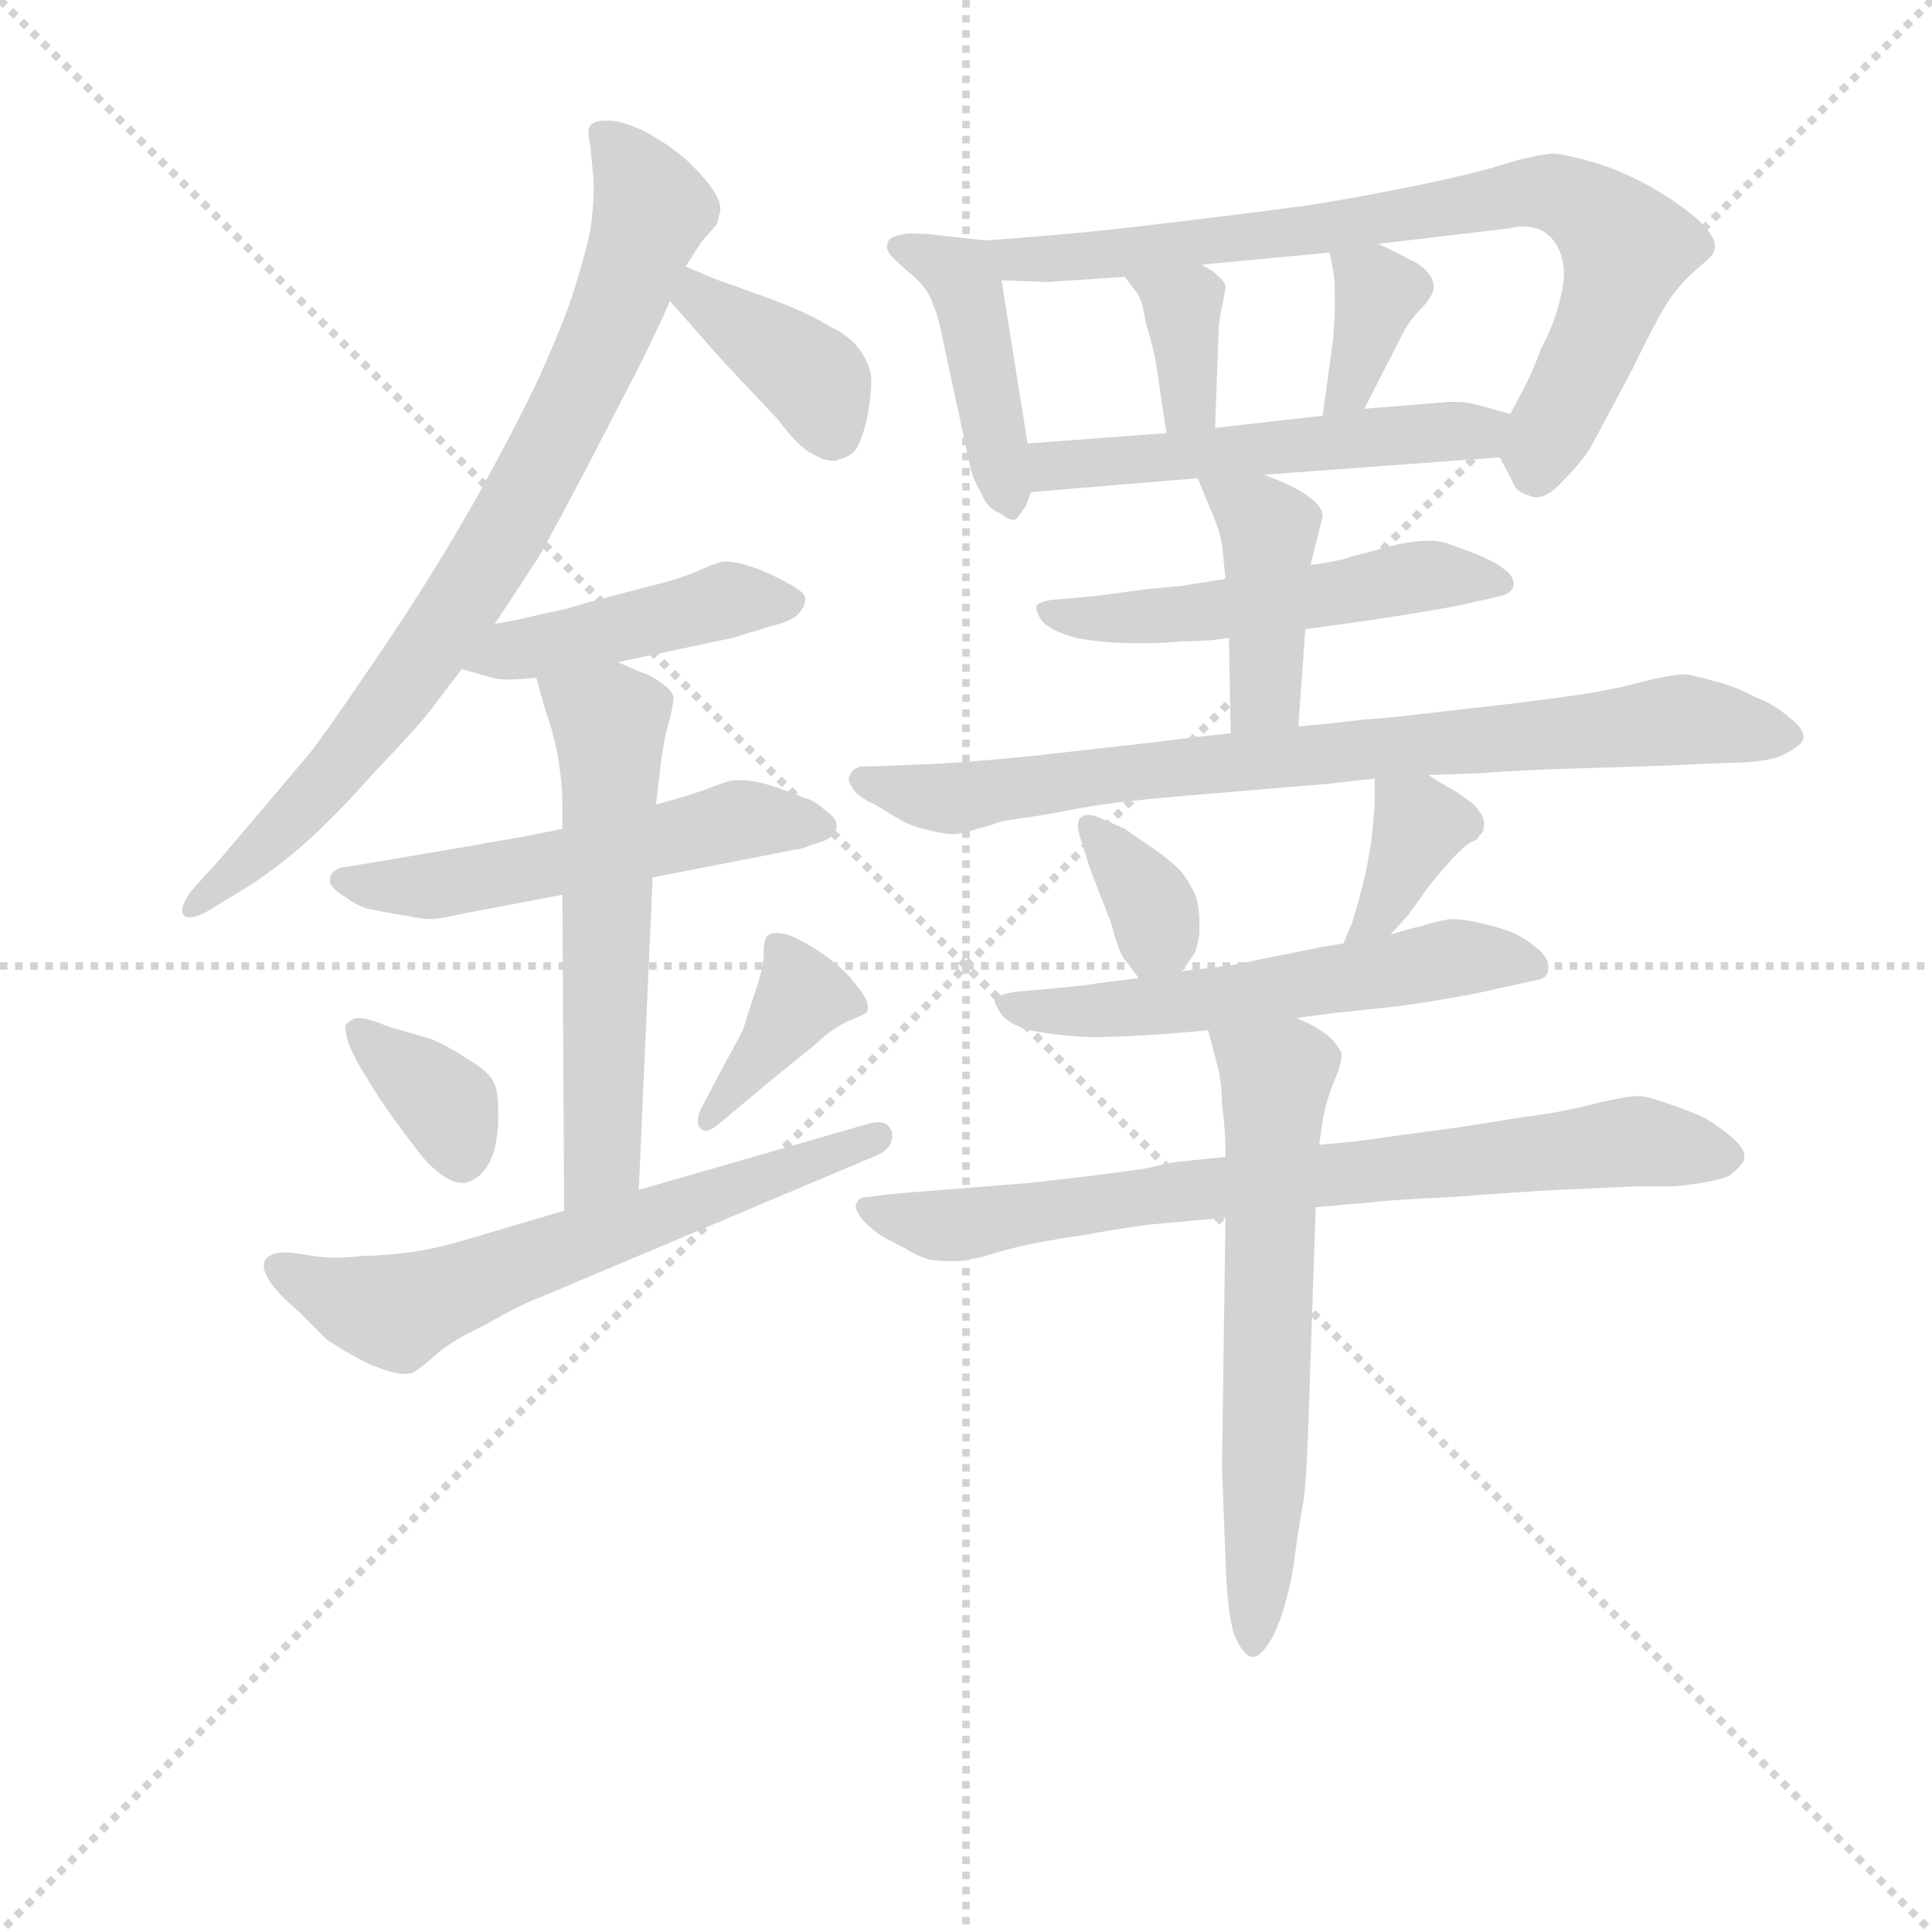 <svg version="1.1" viewBox="0 0 1024 1024" xmlns="http://www.w3.org/2000/svg">
  <g stroke="lightgray" stroke-dasharray="1,1" stroke-width="1" transform="scale(4, 4)">
    <line x1="0" y1="0" x2="256" y2="256"></line>
    <line x1="256" y1="0" x2="0" y2="256"></line>
    <line x1="128" y1="0" x2="128" y2="256"></line>
    <line x1="0" y1="128" x2="256" y2="128"></line>
  </g>
<g transform="scale(0.92, -0.92) translate(60, -900)">
   <style type="text/css">
    @keyframes keyframes0 {
      from {
       stroke: blue;
       stroke-dashoffset: 799;
       stroke-width: 128;
       }
       72% {
       animation-timing-function: step-end;
       stroke: blue;
       stroke-dashoffset: 0;
       stroke-width: 128;
       }
       to {
       stroke: black;
       stroke-width: 1024;
       }
       }
       #make-me-a-hanzi-animation-0 {
         animation: keyframes0 0.9s both;
         animation-delay: 0s;
         animation-timing-function: linear;
       }
    @keyframes keyframes1 {
      from {
       stroke: blue;
       stroke-dashoffset: 381;
       stroke-width: 128;
       }
       55% {
       animation-timing-function: step-end;
       stroke: blue;
       stroke-dashoffset: 0;
       stroke-width: 128;
       }
       to {
       stroke: black;
       stroke-width: 1024;
       }
       }
       #make-me-a-hanzi-animation-1 {
         animation: keyframes1 0.56s both;
         animation-delay: 0.9s;
         animation-timing-function: linear;
       }
    @keyframes keyframes2 {
      from {
       stroke: blue;
       stroke-dashoffset: 442;
       stroke-width: 128;
       }
       59% {
       animation-timing-function: step-end;
       stroke: blue;
       stroke-dashoffset: 0;
       stroke-width: 128;
       }
       to {
       stroke: black;
       stroke-width: 1024;
       }
       }
       #make-me-a-hanzi-animation-2 {
         animation: keyframes2 0.61s both;
         animation-delay: 1.46s;
         animation-timing-function: linear;
       }
    @keyframes keyframes3 {
      from {
       stroke: blue;
       stroke-dashoffset: 534;
       stroke-width: 128;
       }
       63% {
       animation-timing-function: step-end;
       stroke: blue;
       stroke-dashoffset: 0;
       stroke-width: 128;
       }
       to {
       stroke: black;
       stroke-width: 1024;
       }
       }
       #make-me-a-hanzi-animation-3 {
         animation: keyframes3 0.685s both;
         animation-delay: 2.07s;
         animation-timing-function: linear;
       }
    @keyframes keyframes4 {
      from {
       stroke: blue;
       stroke-dashoffset: 575;
       stroke-width: 128;
       }
       65% {
       animation-timing-function: step-end;
       stroke: blue;
       stroke-dashoffset: 0;
       stroke-width: 128;
       }
       to {
       stroke: black;
       stroke-width: 1024;
       }
       }
       #make-me-a-hanzi-animation-4 {
         animation: keyframes4 0.718s both;
         animation-delay: 2.755s;
         animation-timing-function: linear;
       }
    @keyframes keyframes5 {
      from {
       stroke: blue;
       stroke-dashoffset: 361;
       stroke-width: 128;
       }
       54% {
       animation-timing-function: step-end;
       stroke: blue;
       stroke-dashoffset: 0;
       stroke-width: 128;
       }
       to {
       stroke: black;
       stroke-width: 1024;
       }
       }
       #make-me-a-hanzi-animation-5 {
         animation: keyframes5 0.544s both;
         animation-delay: 3.472s;
         animation-timing-function: linear;
       }
    @keyframes keyframes6 {
      from {
       stroke: blue;
       stroke-dashoffset: 379;
       stroke-width: 128;
       }
       55% {
       animation-timing-function: step-end;
       stroke: blue;
       stroke-dashoffset: 0;
       stroke-width: 128;
       }
       to {
       stroke: black;
       stroke-width: 1024;
       }
       }
       #make-me-a-hanzi-animation-6 {
         animation: keyframes6 0.558s both;
         animation-delay: 4.016s;
         animation-timing-function: linear;
       }
    @keyframes keyframes7 {
      from {
       stroke: blue;
       stroke-dashoffset: 625;
       stroke-width: 128;
       }
       67% {
       animation-timing-function: step-end;
       stroke: blue;
       stroke-dashoffset: 0;
       stroke-width: 128;
       }
       to {
       stroke: black;
       stroke-width: 1024;
       }
       }
       #make-me-a-hanzi-animation-7 {
         animation: keyframes7 0.759s both;
         animation-delay: 4.575s;
         animation-timing-function: linear;
       }
    @keyframes keyframes8 {
      from {
       stroke: blue;
       stroke-dashoffset: 432;
       stroke-width: 128;
       }
       58% {
       animation-timing-function: step-end;
       stroke: blue;
       stroke-dashoffset: 0;
       stroke-width: 128;
       }
       to {
       stroke: black;
       stroke-width: 1024;
       }
       }
       #make-me-a-hanzi-animation-8 {
         animation: keyframes8 0.602s both;
         animation-delay: 5.333s;
         animation-timing-function: linear;
       }
    @keyframes keyframes9 {
      from {
       stroke: blue;
       stroke-dashoffset: 776;
       stroke-width: 128;
       }
       72% {
       animation-timing-function: step-end;
       stroke: blue;
       stroke-dashoffset: 0;
       stroke-width: 128;
       }
       to {
       stroke: black;
       stroke-width: 1024;
       }
       }
       #make-me-a-hanzi-animation-9 {
         animation: keyframes9 0.882s both;
         animation-delay: 5.935s;
         animation-timing-function: linear;
       }
    @keyframes keyframes10 {
      from {
       stroke: blue;
       stroke-dashoffset: 353;
       stroke-width: 128;
       }
       53% {
       animation-timing-function: step-end;
       stroke: blue;
       stroke-dashoffset: 0;
       stroke-width: 128;
       }
       to {
       stroke: black;
       stroke-width: 1024;
       }
       }
       #make-me-a-hanzi-animation-10 {
         animation: keyframes10 0.537s both;
         animation-delay: 6.816s;
         animation-timing-function: linear;
       }
    @keyframes keyframes11 {
      from {
       stroke: blue;
       stroke-dashoffset: 355;
       stroke-width: 128;
       }
       54% {
       animation-timing-function: step-end;
       stroke: blue;
       stroke-dashoffset: 0;
       stroke-width: 128;
       }
       to {
       stroke: black;
       stroke-width: 1024;
       }
       }
       #make-me-a-hanzi-animation-11 {
         animation: keyframes11 0.539s both;
         animation-delay: 7.354s;
         animation-timing-function: linear;
       }
    @keyframes keyframes12 {
      from {
       stroke: blue;
       stroke-dashoffset: 525;
       stroke-width: 128;
       }
       63% {
       animation-timing-function: step-end;
       stroke: blue;
       stroke-dashoffset: 0;
       stroke-width: 128;
       }
       to {
       stroke: black;
       stroke-width: 1024;
       }
       }
       #make-me-a-hanzi-animation-12 {
         animation: keyframes12 0.677s both;
         animation-delay: 7.893s;
         animation-timing-function: linear;
       }
    @keyframes keyframes13 {
      from {
       stroke: blue;
       stroke-dashoffset: 521;
       stroke-width: 128;
       }
       63% {
       animation-timing-function: step-end;
       stroke: blue;
       stroke-dashoffset: 0;
       stroke-width: 128;
       }
       to {
       stroke: black;
       stroke-width: 1024;
       }
       }
       #make-me-a-hanzi-animation-13 {
         animation: keyframes13 0.674s both;
         animation-delay: 8.57s;
         animation-timing-function: linear;
       }
    @keyframes keyframes14 {
      from {
       stroke: blue;
       stroke-dashoffset: 416;
       stroke-width: 128;
       }
       58% {
       animation-timing-function: step-end;
       stroke: blue;
       stroke-dashoffset: 0;
       stroke-width: 128;
       }
       to {
       stroke: black;
       stroke-width: 1024;
       }
       }
       #make-me-a-hanzi-animation-14 {
         animation: keyframes14 0.589s both;
         animation-delay: 9.244s;
         animation-timing-function: linear;
       }
    @keyframes keyframes15 {
      from {
       stroke: blue;
       stroke-dashoffset: 794;
       stroke-width: 128;
       }
       72% {
       animation-timing-function: step-end;
       stroke: blue;
       stroke-dashoffset: 0;
       stroke-width: 128;
       }
       to {
       stroke: black;
       stroke-width: 1024;
       }
       }
       #make-me-a-hanzi-animation-15 {
         animation: keyframes15 0.896s both;
         animation-delay: 9.832s;
         animation-timing-function: linear;
       }
    @keyframes keyframes16 {
      from {
       stroke: blue;
       stroke-dashoffset: 347;
       stroke-width: 128;
       }
       53% {
       animation-timing-function: step-end;
       stroke: blue;
       stroke-dashoffset: 0;
       stroke-width: 128;
       }
       to {
       stroke: black;
       stroke-width: 1024;
       }
       }
       #make-me-a-hanzi-animation-16 {
         animation: keyframes16 0.532s both;
         animation-delay: 10.729s;
         animation-timing-function: linear;
       }
    @keyframes keyframes17 {
      from {
       stroke: blue;
       stroke-dashoffset: 360;
       stroke-width: 128;
       }
       54% {
       animation-timing-function: step-end;
       stroke: blue;
       stroke-dashoffset: 0;
       stroke-width: 128;
       }
       to {
       stroke: black;
       stroke-width: 1024;
       }
       }
       #make-me-a-hanzi-animation-17 {
         animation: keyframes17 0.543s both;
         animation-delay: 11.261s;
         animation-timing-function: linear;
       }
    @keyframes keyframes18 {
      from {
       stroke: blue;
       stroke-dashoffset: 565;
       stroke-width: 128;
       }
       65% {
       animation-timing-function: step-end;
       stroke: blue;
       stroke-dashoffset: 0;
       stroke-width: 128;
       }
       to {
       stroke: black;
       stroke-width: 1024;
       }
       }
       #make-me-a-hanzi-animation-18 {
         animation: keyframes18 0.71s both;
         animation-delay: 11.804s;
         animation-timing-function: linear;
       }
    @keyframes keyframes19 {
      from {
       stroke: blue;
       stroke-dashoffset: 756;
       stroke-width: 128;
       }
       71% {
       animation-timing-function: step-end;
       stroke: blue;
       stroke-dashoffset: 0;
       stroke-width: 128;
       }
       to {
       stroke: black;
       stroke-width: 1024;
       }
       }
       #make-me-a-hanzi-animation-19 {
         animation: keyframes19 0.865s both;
         animation-delay: 12.514s;
         animation-timing-function: linear;
       }
    @keyframes keyframes20 {
      from {
       stroke: blue;
       stroke-dashoffset: 624;
       stroke-width: 128;
       }
       67% {
       animation-timing-function: step-end;
       stroke: blue;
       stroke-dashoffset: 0;
       stroke-width: 128;
       }
       to {
       stroke: black;
       stroke-width: 1024;
       }
       }
       #make-me-a-hanzi-animation-20 {
         animation: keyframes20 0.758s both;
         animation-delay: 13.379s;
         animation-timing-function: linear;
       }
</style>
<path d="M 225.0 540.5 L 250.0 578.5 Q 258.0 592.5 278.0 630.5 L 308.0 688.5 Q 318.0 708.5 326.0 726.5 L 335.0 746.5 L 344.0 760.5 L 351.0 768.5 Q 354.0 771.5 354.0 775.5 Q 355.0 777.5 355.0 779.5 Q 355.0 783.5 352.0 788.5 Q 348.0 795.5 337.0 806.5 Q 326.0 816.5 311.0 824.5 Q 298.0 830.5 291.0 830.5 L 289.0 830.5 Q 282.0 830.5 280.0 827.5 Q 279.0 826.5 279.0 823.5 Q 279.0 820.5 280.0 816.5 L 282.0 796.5 L 282.0 790.5 Q 282.0 780.5 280.0 766.5 Q 276.0 749.5 270.0 730.5 Q 264.0 712.5 251.0 683.5 Q 238.0 655.5 213.0 610.5 Q 188.0 566.5 158.0 522.5 Q 129.0 479.5 118.0 465.5 L 68.0 406.5 L 50.0 386.5 Q 45.0 379.5 45.0 375.5 Q 45.0 373.5 46.0 372.5 Q 47.0 371.5 49.0 371.5 Q 54.0 371.5 62.0 376.5 L 80.0 387.5 Q 98.0 398.5 116.0 414.5 Q 132.0 428.5 157.0 456.5 Q 182.0 482.5 190.0 493.5 L 206.0 514.5 L 225.0 540.5 Z" fill="lightgray"></path> 
<path d="M 326.0 726.5 L 356.0 692.5 L 388.0 658.5 Q 400.0 642.5 408.0 638.5 Q 415.0 634.5 420.0 634.5 Q 422.0 634.5 424.0 635.5 Q 432.0 637.5 435.0 644.5 Q 438.0 651.5 440.0 661.5 Q 442.0 673.5 442.0 680.5 Q 442.0 688.5 436.0 697.5 Q 430.0 706.5 417.0 712.5 Q 404.0 720.5 382.0 728.5 Q 360.0 736.5 354.0 738.5 Q 349.0 740.5 335.0 746.5 C 307.0 758.5 306.0 748.5 326.0 726.5 Z" fill="lightgray"></path> 
<path d="M 206.0 514.5 L 220.0 510.5 Q 226.0 508.5 232.0 508.5 Q 238.0 508.5 249.0 509.5 L 296.0 518.5 L 362.0 532.5 L 385.0 539.5 Q 397.0 542.5 400.0 546.5 Q 404.0 550.5 404.0 555.5 Q 403.0 559.5 393.0 564.5 Q 382.0 570.5 373.0 573.5 Q 364.0 576.5 358.0 576.5 Q 354.0 576.5 343.0 571.5 Q 332.0 566.5 315.0 562.5 L 277.0 552.5 Q 265.0 548.5 253.0 546.5 Q 242.0 543.5 225.0 540.5 C 195.0 535.5 177.0 522.5 206.0 514.5 Z" fill="lightgray"></path> 
<path d="M 264.0 422.5 L 244.0 418.5 L 210.0 412.5 L 163.0 404.5 L 139.0 400.5 Q 136.0 400.5 133.0 398.5 Q 130.0 396.5 130.0 392.5 Q 130.0 388.5 140.0 382.5 Q 148.0 376.5 157.0 375.5 Q 166.0 373.5 174.0 372.5 Q 183.0 370.5 188.0 370.5 Q 193.0 370.5 206.0 373.5 L 264.0 384.5 L 316.0 394.5 L 398.0 410.5 Q 401.0 410.5 408.0 413.5 Q 416.0 415.5 418.0 417.5 Q 422.0 420.5 422.0 424.5 L 422.0 425.5 Q 421.0 429.5 415.0 433.5 Q 410.0 438.5 403.0 440.5 Q 396.0 443.5 384.0 447.5 Q 374.0 450.5 367.0 450.5 L 364.0 450.5 Q 360.0 450.5 350.0 446.5 Q 340.0 442.5 318.0 436.5 L 264.0 422.5 Z" fill="lightgray"></path> 
<path d="M 249.0 509.5 L 254.0 491.5 Q 260.0 474.5 262.0 460.5 Q 264.0 447.5 264.0 436.5 L 264.0 422.5 L 264.0 384.5 L 265.0 202.5 C 265.0 172.5 307.0 184.5 308.0 214.5 L 316.0 394.5 L 318.0 436.5 L 320.0 454.5 Q 322.0 472.5 325.0 482.5 Q 328.0 493.5 328.0 498.5 Q 327.0 502.5 321.0 506.5 Q 316.0 510.5 310.0 512.5 Q 305.0 514.5 296.0 518.5 C 268.0 530.5 241.0 538.5 249.0 509.5 Z" fill="lightgray"></path> 
<path d="M 139.0 308.5 L 139.0 307.5 Q 139.0 304.5 141.0 298.5 Q 144.0 290.5 151.0 279.5 Q 158.0 267.5 169.0 252.5 Q 180.0 237.5 186.0 230.5 Q 198.0 218.5 206.0 218.5 L 208.0 218.5 Q 216.0 220.5 221.0 228.5 Q 226.0 236.5 227.0 252.5 L 227.0 259.5 Q 227.0 270.5 225.0 275.5 Q 222.0 282.5 210.0 289.5 Q 198.0 297.5 188.0 301.5 L 164.0 308.5 Q 152.0 313.5 147.0 313.5 Q 144.0 313.5 143.0 312.5 Q 139.0 310.5 139.0 308.5 Z" fill="lightgray"></path> 
<path d="M 344.0 261.5 Q 342.0 257.5 342.0 254.5 Q 342.0 251.5 344.0 249.5 Q 345.0 248.5 346.0 248.5 Q 349.0 248.5 353.0 251.5 L 384.0 277.5 L 410.0 298.5 Q 418.0 306.5 428.0 311.5 Q 438.0 315.5 439.0 316.5 Q 440.0 317.5 440.0 319.5 Q 440.0 324.5 434.0 331.5 Q 427.0 341.5 414.0 350.5 Q 402.0 358.5 394.0 361.5 Q 390.0 362.5 387.0 362.5 Q 384.0 362.5 383.0 361.5 Q 380.0 360.5 380.0 351.5 Q 380.0 342.5 375.0 328.5 Q 370.0 313.5 368.0 306.5 L 354.0 280.5 L 344.0 261.5 Z" fill="lightgray"></path> 
<path d="M 265.0 202.5 L 204.0 184.5 Q 190.0 180.5 176.0 178.5 Q 160.0 176.5 149.0 176.5 Q 141.0 175.5 133.0 175.5 Q 126.0 175.5 120.0 176.5 Q 108.0 178.5 105.0 178.5 Q 96.0 178.5 93.0 174.5 Q 92.0 173.5 92.0 170.5 Q 92.0 167.5 95.0 162.5 Q 100.0 154.5 112.0 144.5 L 128.0 128.5 Q 138.0 121.5 152.0 114.5 Q 166.0 108.5 173.0 108.5 Q 178.0 108.5 180.0 110.5 Q 183.0 112.5 190.0 118.5 Q 198.0 126.5 219.0 136.5 Q 240.0 148.5 251.0 152.5 L 443.0 233.5 Q 454.0 237.5 454.0 245.5 L 454.0 247.5 Q 452.0 253.5 446.0 253.5 Q 443.0 253.5 440.0 252.5 L 308.0 214.5 L 265.0 202.5 Z" fill="lightgray"></path> 
<path d="M 508.0 761.5 L 480.0 764.5 Q 474.0 765.5 464.0 765.5 Q 454.0 764.5 452.0 761.5 Q 451.0 759.5 451.0 757.5 Q 451.0 756.5 452.0 754.5 Q 454.0 751.5 462.0 744.5 Q 471.0 737.5 475.0 730.5 Q 478.0 724.5 481.0 714.5 L 498.0 635.5 Q 500.0 624.5 505.0 616.5 Q 509.0 606.5 516.0 604.5 Q 521.0 600.5 524.0 600.5 Q 525.0 600.5 526.0 601.5 Q 528.0 604.5 531.0 608.5 L 534.0 616.5 L 532.0 644.5 L 517.0 738.5 C 513.0 760.5 513.0 760.5 508.0 761.5 Z" fill="lightgray"></path> 
<path d="M 804.0 636.5 L 811.0 623.5 Q 813.0 616.5 821.0 614.5 Q 823.0 613.5 825.0 613.5 Q 832.0 613.5 840.0 622.5 Q 850.0 632.5 856.0 641.5 L 880.0 686.5 Q 898.0 723.5 904.0 730.5 Q 910.0 738.5 917.0 744.5 Q 924.0 750.5 926.0 752.5 Q 928.0 755.5 928.0 758.5 Q 928.0 764.5 917.0 774.5 Q 905.0 784.5 889.0 793.5 Q 872.0 802.5 858.0 806.5 Q 844.0 810.5 836.0 811.5 Q 828.0 811.5 810.0 806.5 Q 792.0 800.5 753.0 792.5 Q 713.0 784.5 692.0 781.5 Q 670.0 778.5 629.0 773.5 Q 588.0 768.5 568.0 766.5 Q 548.0 764.5 508.0 761.5 C 478.0 759.5 487.0 739.5 517.0 738.5 L 543.0 737.5 L 588.0 740.5 L 632.0 747.5 L 706.0 754.5 L 734.0 759.5 L 810.0 768.5 Q 814.0 769.5 817.0 769.5 Q 827.0 769.5 832.0 764.5 Q 838.0 759.5 840.0 750.5 Q 841.0 746.5 841.0 742.5 Q 841.0 736.5 839.0 728.5 Q 836.0 714.5 828.0 699.5 Q 822.0 683.5 818.0 676.5 Q 815.0 670.5 810.0 661.5 C 800.0 643.5 800.0 643.5 804.0 636.5 Z" fill="lightgray"></path> 
<path d="M 588.0 740.5 L 594.0 732.5 Q 598.0 728.5 600.0 714.5 Q 604.0 701.5 606.0 690.5 L 612.0 650.5 C 616.0 620.5 639.0 623.5 640.0 653.5 L 642.0 706.5 Q 642.0 714.5 644.0 723.5 Q 646.0 732.5 646.0 735.5 Q 645.0 738.5 642.0 740.5 Q 640.0 743.5 632.0 747.5 C 606.0 761.5 570.0 764.5 588.0 740.5 Z" fill="lightgray"></path> 
<path d="M 706.0 754.5 L 708.0 744.5 Q 709.0 738.5 709.0 730.5 L 709.0 723.5 Q 709.0 716.5 708.0 704.5 L 702.0 660.5 C 698.0 630.5 712.0 637.5 726.0 664.5 L 749.0 709.5 Q 753.0 716.5 760.0 723.5 Q 766.0 730.5 766.0 734.5 Q 766.0 738.5 763.0 742.5 Q 759.0 747.5 752.0 750.5 Q 745.0 754.5 734.0 759.5 C 707.0 772.5 702.0 774.5 706.0 754.5 Z" fill="lightgray"></path> 
<path d="M 668.0 626.5 L 804.0 636.5 C 834.0 638.5 839.0 653.5 810.0 661.5 L 792.0 666.5 Q 785.0 668.5 779.0 668.5 L 775.0 668.5 L 726.0 664.5 L 702.0 660.5 L 640.0 653.5 L 612.0 650.5 L 532.0 644.5 C 502.0 642.5 504.0 614.5 534.0 616.5 L 630.0 624.5 L 668.0 626.5 Z" fill="lightgray"></path> 
<path d="M 692.0 537.5 L 728.0 542.5 Q 768.0 548.5 782.0 551.5 L 804.0 556.5 Q 812.0 558.5 812.0 563.5 Q 812.0 568.5 806.0 572.5 Q 801.0 576.5 791.0 580.5 Q 781.0 584.5 772.0 587.5 Q 768.0 588.5 763.0 588.5 Q 756.0 588.5 746.0 586.5 L 719.0 579.5 Q 711.0 576.5 695.0 574.5 L 646.0 566.5 L 621.0 562.5 L 600.0 560.5 L 570.0 556.5 L 547.0 554.5 Q 538.0 553.5 537.0 550.5 L 537.0 549.5 Q 537.0 547.5 540.0 542.5 Q 545.0 536.5 560.0 532.5 Q 576.0 529.5 592.0 529.5 L 602.0 529.5 Q 611.0 529.5 621.0 530.5 Q 636.0 530.5 648.0 532.5 L 692.0 537.5 Z" fill="lightgray"></path> 
<path d="M 688.0 481.5 L 692.0 537.5 L 695.0 574.5 L 698.0 586.5 L 702.0 602.5 Q 702.0 608.5 693.0 614.5 Q 685.0 620.5 668.0 626.5 C 640.0 636.5 622.0 643.5 630.0 624.5 L 637.0 607.5 Q 642.0 596.5 644.0 586.5 L 646.0 566.5 L 648.0 532.5 L 649.0 477.5 C 650.0 447.5 686.0 451.5 688.0 481.5 Z" fill="lightgray"></path> 
<path d="M 763.0 453.5 L 792.0 454.5 Q 817.0 456.5 855.0 457.5 Q 892.0 458.5 912.0 459.5 L 934.0 460.5 Q 959.0 460.5 968.0 465.5 Q 978.0 470.5 979.0 474.5 L 979.0 475.5 Q 979.0 480.5 971.0 486.5 Q 962.0 494.5 951.0 498.5 Q 940.0 504.5 928.0 507.5 Q 918.0 510.5 911.0 511.5 Q 904.0 511.5 887.0 507.5 Q 870.0 502.5 841.0 498.5 Q 811.0 494.5 801.0 493.5 L 766.0 489.5 Q 742.0 486.5 726.0 485.5 Q 710.0 483.5 688.0 481.5 L 649.0 477.5 L 630.0 475.5 L 606.0 472.5 L 535.0 464.5 Q 496.0 460.5 468.0 459.5 L 444.0 458.5 L 436.0 458.5 Q 432.0 457.5 430.0 454.5 Q 429.0 452.5 429.0 451.5 Q 429.0 448.5 431.0 446.5 Q 433.0 441.5 444.0 436.5 L 459.0 427.5 Q 466.0 423.5 476.0 421.5 Q 484.0 419.5 488.0 419.5 L 490.0 419.5 Q 494.0 419.5 503.0 422.5 Q 511.0 424.5 516.0 426.5 Q 520.0 427.5 541.0 430.5 Q 562.0 434.5 575.0 436.5 Q 588.0 438.5 622.0 441.5 L 706.0 448.5 L 732.0 451.5 L 763.0 453.5 Z" fill="lightgray"></path> 
<path d="M 621.0 340.5 L 628.0 350.5 Q 630.0 354.5 631.0 362.5 L 631.0 368.5 Q 631.0 376.5 629.0 383.5 Q 625.0 392.5 620.0 398.5 Q 614.0 404.5 604.0 411.5 L 588.0 422.5 L 572.0 429.5 Q 569.0 430.5 567.0 430.5 Q 564.0 430.5 562.0 428.5 Q 561.0 426.5 561.0 424.5 Q 561.0 421.5 562.0 418.5 L 568.0 399.5 L 580.0 368.5 Q 584.0 353.5 587.0 348.5 L 596.0 336.5 C 607.0 321.5 607.0 321.5 621.0 340.5 Z" fill="lightgray"></path> 
<path d="M 741.0 361.5 L 751.0 372.5 L 764.0 390.5 Q 778.0 407.5 782.0 410.5 Q 786.0 414.5 789.0 415.5 Q 792.0 416.5 792.0 418.5 Q 795.0 420.5 795.0 424.5 L 795.0 426.5 Q 794.0 431.5 789.0 436.5 Q 784.0 440.5 778.0 444.5 Q 772.0 447.5 763.0 453.5 C 738.0 469.5 732.0 473.5 732.0 451.5 L 732.0 438.5 Q 732.0 436.5 731.0 424.5 Q 730.0 412.5 727.0 398.5 Q 724.0 384.5 719.0 368.5 L 714.0 356.5 C 702.0 328.5 721.0 339.5 741.0 361.5 Z" fill="lightgray"></path> 
<path d="M 687.0 313.5 L 709.0 316.5 Q 711.0 316.5 747.0 320.5 Q 782.0 325.5 803.0 330.5 L 826.0 335.5 Q 832.0 336.5 832.0 342.5 L 832.0 343.5 Q 832.0 347.5 827.0 352.5 Q 820.0 358.5 814.0 361.5 Q 808.0 364.5 796.0 367.5 Q 784.0 370.5 776.0 370.5 Q 768.0 369.5 759.0 366.5 Q 750.0 364.5 741.0 361.5 L 714.0 356.5 L 702.0 354.5 L 662.0 346.5 Q 654.0 344.5 646.0 343.5 L 621.0 340.5 L 596.0 336.5 L 572.0 333.5 Q 568.0 332.5 546.0 330.5 L 524.0 328.5 Q 514.0 326.5 513.0 324.5 L 513.0 323.5 Q 513.0 321.5 517.0 315.5 Q 522.0 309.5 533.0 306.5 Q 543.0 304.5 554.0 303.5 Q 564.0 302.5 570.0 302.5 Q 580.0 302.5 598.0 303.5 Q 616.0 304.5 636.0 306.5 L 687.0 313.5 Z" fill="lightgray"></path> 
<path d="M 646.0 233.5 L 617.0 230.5 L 598.0 226.5 Q 570.0 222.5 533.0 218.5 L 483.0 214.5 Q 456.0 212.5 448.0 211.5 L 441.0 210.5 Q 435.0 210.5 434.0 207.5 Q 433.0 206.5 433.0 205.5 Q 433.0 202.5 436.0 198.5 Q 440.0 193.5 447.0 188.5 Q 454.0 184.5 462.0 180.5 Q 468.0 176.5 475.0 174.5 Q 480.0 173.5 486.0 173.5 L 492.0 173.5 Q 496.0 173.5 508.0 176.5 Q 520.0 180.5 535.0 183.5 Q 550.0 186.5 565.0 188.5 Q 580.0 191.5 602.0 194.5 L 646.0 198.5 L 698.0 204.5 L 732.0 207.5 Q 738.0 208.5 778.0 210.5 Q 818.0 213.5 838.0 214.5 L 882.0 216.5 L 904.0 216.5 Q 926.0 218.5 936.0 222.5 Q 944.0 228.5 945.0 232.5 L 945.0 233.5 Q 945.0 238.5 938.0 244.5 Q 930.0 251.5 921.0 256.5 Q 912.0 260.5 900.0 264.5 Q 889.0 268.5 884.0 268.5 Q 877.0 268.5 860.0 264.5 Q 842.0 259.5 818.0 256.5 L 780.0 250.5 L 736.0 244.5 Q 724.0 242.5 700.0 240.5 L 646.0 233.5 Z" fill="lightgray"></path> 
<path d="M 636.0 306.5 L 641.0 287.5 Q 644.0 276.5 644.0 263.5 Q 646.0 250.5 646.0 233.5 L 646.0 198.5 L 644.0 54.5 L 646.0 2.5 Q 647.0 -29.5 651.0 -41.5 Q 656.0 -53.5 661.0 -54.5 L 662.0 -54.5 Q 667.0 -54.5 674.0 -41.5 Q 681.0 -26.5 685.0 -3.5 Q 688.0 19.5 691.0 35.5 Q 693.0 51.5 694.0 86.5 L 698.0 204.5 L 700.0 240.5 L 702.0 254.5 Q 704.0 266.5 710.0 280.5 Q 713.0 288.5 713.0 292.5 Q 712.0 296.5 706.0 302.5 Q 699.0 308.5 687.0 313.5 C 660.0 326.5 628.0 335.5 636.0 306.5 Z" fill="lightgray"></path> 
      <clipPath id="make-me-a-hanzi-clip-0">
      <path d="M 225.0 540.5 L 250.0 578.5 Q 258.0 592.5 278.0 630.5 L 308.0 688.5 Q 318.0 708.5 326.0 726.5 L 335.0 746.5 L 344.0 760.5 L 351.0 768.5 Q 354.0 771.5 354.0 775.5 Q 355.0 777.5 355.0 779.5 Q 355.0 783.5 352.0 788.5 Q 348.0 795.5 337.0 806.5 Q 326.0 816.5 311.0 824.5 Q 298.0 830.5 291.0 830.5 L 289.0 830.5 Q 282.0 830.5 280.0 827.5 Q 279.0 826.5 279.0 823.5 Q 279.0 820.5 280.0 816.5 L 282.0 796.5 L 282.0 790.5 Q 282.0 780.5 280.0 766.5 Q 276.0 749.5 270.0 730.5 Q 264.0 712.5 251.0 683.5 Q 238.0 655.5 213.0 610.5 Q 188.0 566.5 158.0 522.5 Q 129.0 479.5 118.0 465.5 L 68.0 406.5 L 50.0 386.5 Q 45.0 379.5 45.0 375.5 Q 45.0 373.5 46.0 372.5 Q 47.0 371.5 49.0 371.5 Q 54.0 371.5 62.0 376.5 L 80.0 387.5 Q 98.0 398.5 116.0 414.5 Q 132.0 428.5 157.0 456.5 Q 182.0 482.5 190.0 493.5 L 206.0 514.5 L 225.0 540.5 Z" fill="lightgray"></path>
      </clipPath>
      <path clip-path="url(#make-me-a-hanzi-clip-0)" d="M 286.0 823.5 L 316.0 779.5 L 253.0 632.5 L 204.0 549.5 L 139.0 461.5 L 49.0 375.5 " fill="none" id="make-me-a-hanzi-animation-0" stroke-dasharray="671 1342" stroke-linecap="round"></path>

      <clipPath id="make-me-a-hanzi-clip-1">
      <path d="M 326.0 726.5 L 356.0 692.5 L 388.0 658.5 Q 400.0 642.5 408.0 638.5 Q 415.0 634.5 420.0 634.5 Q 422.0 634.5 424.0 635.5 Q 432.0 637.5 435.0 644.5 Q 438.0 651.5 440.0 661.5 Q 442.0 673.5 442.0 680.5 Q 442.0 688.5 436.0 697.5 Q 430.0 706.5 417.0 712.5 Q 404.0 720.5 382.0 728.5 Q 360.0 736.5 354.0 738.5 Q 349.0 740.5 335.0 746.5 C 307.0 758.5 306.0 748.5 326.0 726.5 Z" fill="lightgray"></path>
      </clipPath>
      <path clip-path="url(#make-me-a-hanzi-clip-1)" d="M 339.0 738.5 L 345.0 726.5 L 407.0 683.5 L 418.0 649.5 " fill="none" id="make-me-a-hanzi-animation-1" stroke-dasharray="253 506" stroke-linecap="round"></path>

      <clipPath id="make-me-a-hanzi-clip-2">
      <path d="M 206.0 514.5 L 220.0 510.5 Q 226.0 508.5 232.0 508.5 Q 238.0 508.5 249.0 509.5 L 296.0 518.5 L 362.0 532.5 L 385.0 539.5 Q 397.0 542.5 400.0 546.5 Q 404.0 550.5 404.0 555.5 Q 403.0 559.5 393.0 564.5 Q 382.0 570.5 373.0 573.5 Q 364.0 576.5 358.0 576.5 Q 354.0 576.5 343.0 571.5 Q 332.0 566.5 315.0 562.5 L 277.0 552.5 Q 265.0 548.5 253.0 546.5 Q 242.0 543.5 225.0 540.5 C 195.0 535.5 177.0 522.5 206.0 514.5 Z" fill="lightgray"></path>
      </clipPath>
      <path clip-path="url(#make-me-a-hanzi-clip-2)" d="M 214.0 515.5 L 235.0 525.5 L 357.0 554.5 L 394.0 554.5 " fill="none" id="make-me-a-hanzi-animation-2" stroke-dasharray="314 628" stroke-linecap="round"></path>

      <clipPath id="make-me-a-hanzi-clip-3">
      <path d="M 264.0 422.5 L 244.0 418.5 L 210.0 412.5 L 163.0 404.5 L 139.0 400.5 Q 136.0 400.5 133.0 398.5 Q 130.0 396.5 130.0 392.5 Q 130.0 388.5 140.0 382.5 Q 148.0 376.5 157.0 375.5 Q 166.0 373.5 174.0 372.5 Q 183.0 370.5 188.0 370.5 Q 193.0 370.5 206.0 373.5 L 264.0 384.5 L 316.0 394.5 L 398.0 410.5 Q 401.0 410.5 408.0 413.5 Q 416.0 415.5 418.0 417.5 Q 422.0 420.5 422.0 424.5 L 422.0 425.5 Q 421.0 429.5 415.0 433.5 Q 410.0 438.5 403.0 440.5 Q 396.0 443.5 384.0 447.5 Q 374.0 450.5 367.0 450.5 L 364.0 450.5 Q 360.0 450.5 350.0 446.5 Q 340.0 442.5 318.0 436.5 L 264.0 422.5 Z" fill="lightgray"></path>
      </clipPath>
      <path clip-path="url(#make-me-a-hanzi-clip-3)" d="M 139.0 392.5 L 183.0 388.5 L 366.0 427.5 L 413.0 425.5 " fill="none" id="make-me-a-hanzi-animation-3" stroke-dasharray="406 812" stroke-linecap="round"></path>

      <clipPath id="make-me-a-hanzi-clip-4">
      <path d="M 249.0 509.5 L 254.0 491.5 Q 260.0 474.5 262.0 460.5 Q 264.0 447.5 264.0 436.5 L 264.0 422.5 L 264.0 384.5 L 265.0 202.5 C 265.0 172.5 307.0 184.5 308.0 214.5 L 316.0 394.5 L 318.0 436.5 L 320.0 454.5 Q 322.0 472.5 325.0 482.5 Q 328.0 493.5 328.0 498.5 Q 327.0 502.5 321.0 506.5 Q 316.0 510.5 310.0 512.5 Q 305.0 514.5 296.0 518.5 C 268.0 530.5 241.0 538.5 249.0 509.5 Z" fill="lightgray"></path>
      </clipPath>
      <path clip-path="url(#make-me-a-hanzi-clip-4)" d="M 258.0 507.5 L 291.0 483.5 L 292.0 466.5 L 287.0 231.5 L 271.0 210.5 " fill="none" id="make-me-a-hanzi-animation-4" stroke-dasharray="447 894" stroke-linecap="round"></path>

      <clipPath id="make-me-a-hanzi-clip-5">
      <path d="M 139.0 308.5 L 139.0 307.5 Q 139.0 304.5 141.0 298.5 Q 144.0 290.5 151.0 279.5 Q 158.0 267.5 169.0 252.5 Q 180.0 237.5 186.0 230.5 Q 198.0 218.5 206.0 218.5 L 208.0 218.5 Q 216.0 220.5 221.0 228.5 Q 226.0 236.5 227.0 252.5 L 227.0 259.5 Q 227.0 270.5 225.0 275.5 Q 222.0 282.5 210.0 289.5 Q 198.0 297.5 188.0 301.5 L 164.0 308.5 Q 152.0 313.5 147.0 313.5 Q 144.0 313.5 143.0 312.5 Q 139.0 310.5 139.0 308.5 Z" fill="lightgray"></path>
      </clipPath>
      <path clip-path="url(#make-me-a-hanzi-clip-5)" d="M 144.0 308.5 L 197.0 262.5 L 207.0 229.5 " fill="none" id="make-me-a-hanzi-animation-5" stroke-dasharray="233 466" stroke-linecap="round"></path>

      <clipPath id="make-me-a-hanzi-clip-6">
      <path d="M 344.0 261.5 Q 342.0 257.5 342.0 254.5 Q 342.0 251.5 344.0 249.5 Q 345.0 248.5 346.0 248.5 Q 349.0 248.5 353.0 251.5 L 384.0 277.5 L 410.0 298.5 Q 418.0 306.5 428.0 311.5 Q 438.0 315.5 439.0 316.5 Q 440.0 317.5 440.0 319.5 Q 440.0 324.5 434.0 331.5 Q 427.0 341.5 414.0 350.5 Q 402.0 358.5 394.0 361.5 Q 390.0 362.5 387.0 362.5 Q 384.0 362.5 383.0 361.5 Q 380.0 360.5 380.0 351.5 Q 380.0 342.5 375.0 328.5 Q 370.0 313.5 368.0 306.5 L 354.0 280.5 L 344.0 261.5 Z" fill="lightgray"></path>
      </clipPath>
      <path clip-path="url(#make-me-a-hanzi-clip-6)" d="M 387.0 354.5 L 402.0 326.5 L 347.0 253.5 " fill="none" id="make-me-a-hanzi-animation-6" stroke-dasharray="251 502" stroke-linecap="round"></path>

      <clipPath id="make-me-a-hanzi-clip-7">
      <path d="M 265.0 202.5 L 204.0 184.5 Q 190.0 180.5 176.0 178.5 Q 160.0 176.5 149.0 176.5 Q 141.0 175.5 133.0 175.5 Q 126.0 175.5 120.0 176.5 Q 108.0 178.5 105.0 178.5 Q 96.0 178.5 93.0 174.5 Q 92.0 173.5 92.0 170.5 Q 92.0 167.5 95.0 162.5 Q 100.0 154.5 112.0 144.5 L 128.0 128.5 Q 138.0 121.5 152.0 114.5 Q 166.0 108.5 173.0 108.5 Q 178.0 108.5 180.0 110.5 Q 183.0 112.5 190.0 118.5 Q 198.0 126.5 219.0 136.5 Q 240.0 148.5 251.0 152.5 L 443.0 233.5 Q 454.0 237.5 454.0 245.5 L 454.0 247.5 Q 452.0 253.5 446.0 253.5 Q 443.0 253.5 440.0 252.5 L 308.0 214.5 L 265.0 202.5 Z" fill="lightgray"></path>
      </clipPath>
      <path clip-path="url(#make-me-a-hanzi-clip-7)" d="M 101.0 170.5 L 130.0 154.5 L 168.0 144.5 L 447.0 246.5 " fill="none" id="make-me-a-hanzi-animation-7" stroke-dasharray="497 994" stroke-linecap="round"></path>

      <clipPath id="make-me-a-hanzi-clip-8">
      <path d="M 508.0 761.5 L 480.0 764.5 Q 474.0 765.5 464.0 765.5 Q 454.0 764.5 452.0 761.5 Q 451.0 759.5 451.0 757.5 Q 451.0 756.5 452.0 754.5 Q 454.0 751.5 462.0 744.5 Q 471.0 737.5 475.0 730.5 Q 478.0 724.5 481.0 714.5 L 498.0 635.5 Q 500.0 624.5 505.0 616.5 Q 509.0 606.5 516.0 604.5 Q 521.0 600.5 524.0 600.5 Q 525.0 600.5 526.0 601.5 Q 528.0 604.5 531.0 608.5 L 534.0 616.5 L 532.0 644.5 L 517.0 738.5 C 513.0 760.5 513.0 760.5 508.0 761.5 Z" fill="lightgray"></path>
      </clipPath>
      <path clip-path="url(#make-me-a-hanzi-clip-8)" d="M 458.0 758.5 L 496.0 735.5 L 522.0 606.5 " fill="none" id="make-me-a-hanzi-animation-8" stroke-dasharray="304 608" stroke-linecap="round"></path>

      <clipPath id="make-me-a-hanzi-clip-9">
      <path d="M 804.0 636.5 L 811.0 623.5 Q 813.0 616.5 821.0 614.5 Q 823.0 613.5 825.0 613.5 Q 832.0 613.5 840.0 622.5 Q 850.0 632.5 856.0 641.5 L 880.0 686.5 Q 898.0 723.5 904.0 730.5 Q 910.0 738.5 917.0 744.5 Q 924.0 750.5 926.0 752.5 Q 928.0 755.5 928.0 758.5 Q 928.0 764.5 917.0 774.5 Q 905.0 784.5 889.0 793.5 Q 872.0 802.5 858.0 806.5 Q 844.0 810.5 836.0 811.5 Q 828.0 811.5 810.0 806.5 Q 792.0 800.5 753.0 792.5 Q 713.0 784.5 692.0 781.5 Q 670.0 778.5 629.0 773.5 Q 588.0 768.5 568.0 766.5 Q 548.0 764.5 508.0 761.5 C 478.0 759.5 487.0 739.5 517.0 738.5 L 543.0 737.5 L 588.0 740.5 L 632.0 747.5 L 706.0 754.5 L 734.0 759.5 L 810.0 768.5 Q 814.0 769.5 817.0 769.5 Q 827.0 769.5 832.0 764.5 Q 838.0 759.5 840.0 750.5 Q 841.0 746.5 841.0 742.5 Q 841.0 736.5 839.0 728.5 Q 836.0 714.5 828.0 699.5 Q 822.0 683.5 818.0 676.5 Q 815.0 670.5 810.0 661.5 C 800.0 643.5 800.0 643.5 804.0 636.5 Z" fill="lightgray"></path>
      </clipPath>
      <path clip-path="url(#make-me-a-hanzi-clip-9)" d="M 518.0 758.5 L 525.0 750.5 L 580.0 752.5 L 822.0 789.5 L 846.0 785.5 L 877.0 756.5 L 861.0 706.5 L 826.0 638.5 L 826.0 624.5 " fill="none" id="make-me-a-hanzi-animation-9" stroke-dasharray="648 1296" stroke-linecap="round"></path>

      <clipPath id="make-me-a-hanzi-clip-10">
      <path d="M 588.0 740.5 L 594.0 732.5 Q 598.0 728.5 600.0 714.5 Q 604.0 701.5 606.0 690.5 L 612.0 650.5 C 616.0 620.5 639.0 623.5 640.0 653.5 L 642.0 706.5 Q 642.0 714.5 644.0 723.5 Q 646.0 732.5 646.0 735.5 Q 645.0 738.5 642.0 740.5 Q 640.0 743.5 632.0 747.5 C 606.0 761.5 570.0 764.5 588.0 740.5 Z" fill="lightgray"></path>
      </clipPath>
      <path clip-path="url(#make-me-a-hanzi-clip-10)" d="M 596.0 739.5 L 621.0 722.5 L 625.0 667.5 L 618.0 658.5 " fill="none" id="make-me-a-hanzi-animation-10" stroke-dasharray="225 450" stroke-linecap="round"></path>

      <clipPath id="make-me-a-hanzi-clip-11">
      <path d="M 706.0 754.5 L 708.0 744.5 Q 709.0 738.5 709.0 730.5 L 709.0 723.5 Q 709.0 716.5 708.0 704.5 L 702.0 660.5 C 698.0 630.5 712.0 637.5 726.0 664.5 L 749.0 709.5 Q 753.0 716.5 760.0 723.5 Q 766.0 730.5 766.0 734.5 Q 766.0 738.5 763.0 742.5 Q 759.0 747.5 752.0 750.5 Q 745.0 754.5 734.0 759.5 C 707.0 772.5 702.0 774.5 706.0 754.5 Z" fill="lightgray"></path>
      </clipPath>
      <path clip-path="url(#make-me-a-hanzi-clip-11)" d="M 714.0 750.5 L 734.0 731.5 L 718.0 675.5 L 707.0 667.5 " fill="none" id="make-me-a-hanzi-animation-11" stroke-dasharray="227 454" stroke-linecap="round"></path>

      <clipPath id="make-me-a-hanzi-clip-12">
      <path d="M 668.0 626.5 L 804.0 636.5 C 834.0 638.5 839.0 653.5 810.0 661.5 L 792.0 666.5 Q 785.0 668.5 779.0 668.5 L 775.0 668.5 L 726.0 664.5 L 702.0 660.5 L 640.0 653.5 L 612.0 650.5 L 532.0 644.5 C 502.0 642.5 504.0 614.5 534.0 616.5 L 630.0 624.5 L 668.0 626.5 Z" fill="lightgray"></path>
      </clipPath>
      <path clip-path="url(#make-me-a-hanzi-clip-12)" d="M 540.0 623.5 L 553.0 632.5 L 791.0 650.5 L 804.0 656.5 " fill="none" id="make-me-a-hanzi-animation-12" stroke-dasharray="397 794" stroke-linecap="round"></path>

      <clipPath id="make-me-a-hanzi-clip-13">
      <path d="M 692.0 537.5 L 728.0 542.5 Q 768.0 548.5 782.0 551.5 L 804.0 556.5 Q 812.0 558.5 812.0 563.5 Q 812.0 568.5 806.0 572.5 Q 801.0 576.5 791.0 580.5 Q 781.0 584.5 772.0 587.5 Q 768.0 588.5 763.0 588.5 Q 756.0 588.5 746.0 586.5 L 719.0 579.5 Q 711.0 576.5 695.0 574.5 L 646.0 566.5 L 621.0 562.5 L 600.0 560.5 L 570.0 556.5 L 547.0 554.5 Q 538.0 553.5 537.0 550.5 L 537.0 549.5 Q 537.0 547.5 540.0 542.5 Q 545.0 536.5 560.0 532.5 Q 576.0 529.5 592.0 529.5 L 602.0 529.5 Q 611.0 529.5 621.0 530.5 Q 636.0 530.5 648.0 532.5 L 692.0 537.5 Z" fill="lightgray"></path>
      </clipPath>
      <path clip-path="url(#make-me-a-hanzi-clip-13)" d="M 543.0 550.5 L 548.0 545.5 L 587.0 543.5 L 760.0 568.5 L 804.0 564.5 " fill="none" id="make-me-a-hanzi-animation-13" stroke-dasharray="393 786" stroke-linecap="round"></path>

      <clipPath id="make-me-a-hanzi-clip-14">
      <path d="M 688.0 481.5 L 692.0 537.5 L 695.0 574.5 L 698.0 586.5 L 702.0 602.5 Q 702.0 608.5 693.0 614.5 Q 685.0 620.5 668.0 626.5 C 640.0 636.5 622.0 643.5 630.0 624.5 L 637.0 607.5 Q 642.0 596.5 644.0 586.5 L 646.0 566.5 L 648.0 532.5 L 649.0 477.5 C 650.0 447.5 686.0 451.5 688.0 481.5 Z" fill="lightgray"></path>
      </clipPath>
      <path clip-path="url(#make-me-a-hanzi-clip-14)" d="M 636.0 622.5 L 671.0 594.5 L 670.0 503.5 L 655.0 484.5 " fill="none" id="make-me-a-hanzi-animation-14" stroke-dasharray="288 576" stroke-linecap="round"></path>

      <clipPath id="make-me-a-hanzi-clip-15">
      <path d="M 763.0 453.5 L 792.0 454.5 Q 817.0 456.5 855.0 457.5 Q 892.0 458.5 912.0 459.5 L 934.0 460.5 Q 959.0 460.5 968.0 465.5 Q 978.0 470.5 979.0 474.5 L 979.0 475.5 Q 979.0 480.5 971.0 486.5 Q 962.0 494.5 951.0 498.5 Q 940.0 504.5 928.0 507.5 Q 918.0 510.5 911.0 511.5 Q 904.0 511.5 887.0 507.5 Q 870.0 502.5 841.0 498.5 Q 811.0 494.5 801.0 493.5 L 766.0 489.5 Q 742.0 486.5 726.0 485.5 Q 710.0 483.5 688.0 481.5 L 649.0 477.5 L 630.0 475.5 L 606.0 472.5 L 535.0 464.5 Q 496.0 460.5 468.0 459.5 L 444.0 458.5 L 436.0 458.5 Q 432.0 457.5 430.0 454.5 Q 429.0 452.5 429.0 451.5 Q 429.0 448.5 431.0 446.5 Q 433.0 441.5 444.0 436.5 L 459.0 427.5 Q 466.0 423.5 476.0 421.5 Q 484.0 419.5 488.0 419.5 L 490.0 419.5 Q 494.0 419.5 503.0 422.5 Q 511.0 424.5 516.0 426.5 Q 520.0 427.5 541.0 430.5 Q 562.0 434.5 575.0 436.5 Q 588.0 438.5 622.0 441.5 L 706.0 448.5 L 732.0 451.5 L 763.0 453.5 Z" fill="lightgray"></path>
      </clipPath>
      <path clip-path="url(#make-me-a-hanzi-clip-15)" d="M 435.0 451.5 L 492.0 440.5 L 572.0 453.5 L 909.0 485.5 L 969.0 475.5 " fill="none" id="make-me-a-hanzi-animation-15" stroke-dasharray="666 1332" stroke-linecap="round"></path>

      <clipPath id="make-me-a-hanzi-clip-16">
      <path d="M 621.0 340.5 L 628.0 350.5 Q 630.0 354.5 631.0 362.5 L 631.0 368.5 Q 631.0 376.5 629.0 383.5 Q 625.0 392.5 620.0 398.5 Q 614.0 404.5 604.0 411.5 L 588.0 422.5 L 572.0 429.5 Q 569.0 430.5 567.0 430.5 Q 564.0 430.5 562.0 428.5 Q 561.0 426.5 561.0 424.5 Q 561.0 421.5 562.0 418.5 L 568.0 399.5 L 580.0 368.5 Q 584.0 353.5 587.0 348.5 L 596.0 336.5 C 607.0 321.5 607.0 321.5 621.0 340.5 Z" fill="lightgray"></path>
      </clipPath>
      <path clip-path="url(#make-me-a-hanzi-clip-16)" d="M 566.0 425.5 L 604.0 376.5 L 607.0 365.5 L 600.0 349.5 " fill="none" id="make-me-a-hanzi-animation-16" stroke-dasharray="219 438" stroke-linecap="round"></path>

      <clipPath id="make-me-a-hanzi-clip-17">
      <path d="M 741.0 361.5 L 751.0 372.5 L 764.0 390.5 Q 778.0 407.5 782.0 410.5 Q 786.0 414.5 789.0 415.5 Q 792.0 416.5 792.0 418.5 Q 795.0 420.5 795.0 424.5 L 795.0 426.5 Q 794.0 431.5 789.0 436.5 Q 784.0 440.5 778.0 444.5 Q 772.0 447.5 763.0 453.5 C 738.0 469.5 732.0 473.5 732.0 451.5 L 732.0 438.5 Q 732.0 436.5 731.0 424.5 Q 730.0 412.5 727.0 398.5 Q 724.0 384.5 719.0 368.5 L 714.0 356.5 C 702.0 328.5 721.0 339.5 741.0 361.5 Z" fill="lightgray"></path>
      </clipPath>
      <path clip-path="url(#make-me-a-hanzi-clip-17)" d="M 786.0 425.5 L 758.0 424.5 L 736.0 375.5 L 720.0 360.5 " fill="none" id="make-me-a-hanzi-animation-17" stroke-dasharray="232 464" stroke-linecap="round"></path>

      <clipPath id="make-me-a-hanzi-clip-18">
      <path d="M 687.0 313.5 L 709.0 316.5 Q 711.0 316.5 747.0 320.5 Q 782.0 325.5 803.0 330.5 L 826.0 335.5 Q 832.0 336.5 832.0 342.5 L 832.0 343.5 Q 832.0 347.5 827.0 352.5 Q 820.0 358.5 814.0 361.5 Q 808.0 364.5 796.0 367.5 Q 784.0 370.5 776.0 370.5 Q 768.0 369.5 759.0 366.5 Q 750.0 364.5 741.0 361.5 L 714.0 356.5 L 702.0 354.5 L 662.0 346.5 Q 654.0 344.5 646.0 343.5 L 621.0 340.5 L 596.0 336.5 L 572.0 333.5 Q 568.0 332.5 546.0 330.5 L 524.0 328.5 Q 514.0 326.5 513.0 324.5 L 513.0 323.5 Q 513.0 321.5 517.0 315.5 Q 522.0 309.5 533.0 306.5 Q 543.0 304.5 554.0 303.5 Q 564.0 302.5 570.0 302.5 Q 580.0 302.5 598.0 303.5 Q 616.0 304.5 636.0 306.5 L 687.0 313.5 Z" fill="lightgray"></path>
      </clipPath>
      <path clip-path="url(#make-me-a-hanzi-clip-18)" d="M 519.0 324.5 L 540.0 317.5 L 576.0 317.5 L 776.0 347.5 L 824.0 343.5 " fill="none" id="make-me-a-hanzi-animation-18" stroke-dasharray="437 874" stroke-linecap="round"></path>

      <clipPath id="make-me-a-hanzi-clip-19">
      <path d="M 646.0 233.5 L 617.0 230.5 L 598.0 226.5 Q 570.0 222.5 533.0 218.5 L 483.0 214.5 Q 456.0 212.5 448.0 211.5 L 441.0 210.5 Q 435.0 210.5 434.0 207.5 Q 433.0 206.5 433.0 205.5 Q 433.0 202.5 436.0 198.5 Q 440.0 193.5 447.0 188.5 Q 454.0 184.5 462.0 180.5 Q 468.0 176.5 475.0 174.5 Q 480.0 173.5 486.0 173.5 L 492.0 173.5 Q 496.0 173.5 508.0 176.5 Q 520.0 180.5 535.0 183.5 Q 550.0 186.5 565.0 188.5 Q 580.0 191.5 602.0 194.5 L 646.0 198.5 L 698.0 204.5 L 732.0 207.5 Q 738.0 208.5 778.0 210.5 Q 818.0 213.5 838.0 214.5 L 882.0 216.5 L 904.0 216.5 Q 926.0 218.5 936.0 222.5 Q 944.0 228.5 945.0 232.5 L 945.0 233.5 Q 945.0 238.5 938.0 244.5 Q 930.0 251.5 921.0 256.5 Q 912.0 260.5 900.0 264.5 Q 889.0 268.5 884.0 268.5 Q 877.0 268.5 860.0 264.5 Q 842.0 259.5 818.0 256.5 L 780.0 250.5 L 736.0 244.5 Q 724.0 242.5 700.0 240.5 L 646.0 233.5 Z" fill="lightgray"></path>
      </clipPath>
      <path clip-path="url(#make-me-a-hanzi-clip-19)" d="M 439.0 203.5 L 499.0 194.5 L 616.0 213.5 L 882.0 242.5 L 934.0 233.5 " fill="none" id="make-me-a-hanzi-animation-19" stroke-dasharray="628 1256" stroke-linecap="round"></path>

      <clipPath id="make-me-a-hanzi-clip-20">
      <path d="M 636.0 306.5 L 641.0 287.5 Q 644.0 276.5 644.0 263.5 Q 646.0 250.5 646.0 233.5 L 646.0 198.5 L 644.0 54.5 L 646.0 2.5 Q 647.0 -29.5 651.0 -41.5 Q 656.0 -53.5 661.0 -54.5 L 662.0 -54.5 Q 667.0 -54.5 674.0 -41.5 Q 681.0 -26.5 685.0 -3.5 Q 688.0 19.5 691.0 35.5 Q 693.0 51.5 694.0 86.5 L 698.0 204.5 L 700.0 240.5 L 702.0 254.5 Q 704.0 266.5 710.0 280.5 Q 713.0 288.5 713.0 292.5 Q 712.0 296.5 706.0 302.5 Q 699.0 308.5 687.0 313.5 C 660.0 326.5 628.0 335.5 636.0 306.5 Z" fill="lightgray"></path>
      </clipPath>
      <path clip-path="url(#make-me-a-hanzi-clip-20)" d="M 643.0 303.5 L 675.0 279.5 L 662.0 -48.5 " fill="none" id="make-me-a-hanzi-animation-20" stroke-dasharray="496 992" stroke-linecap="round"></path>

</g>
</svg>

